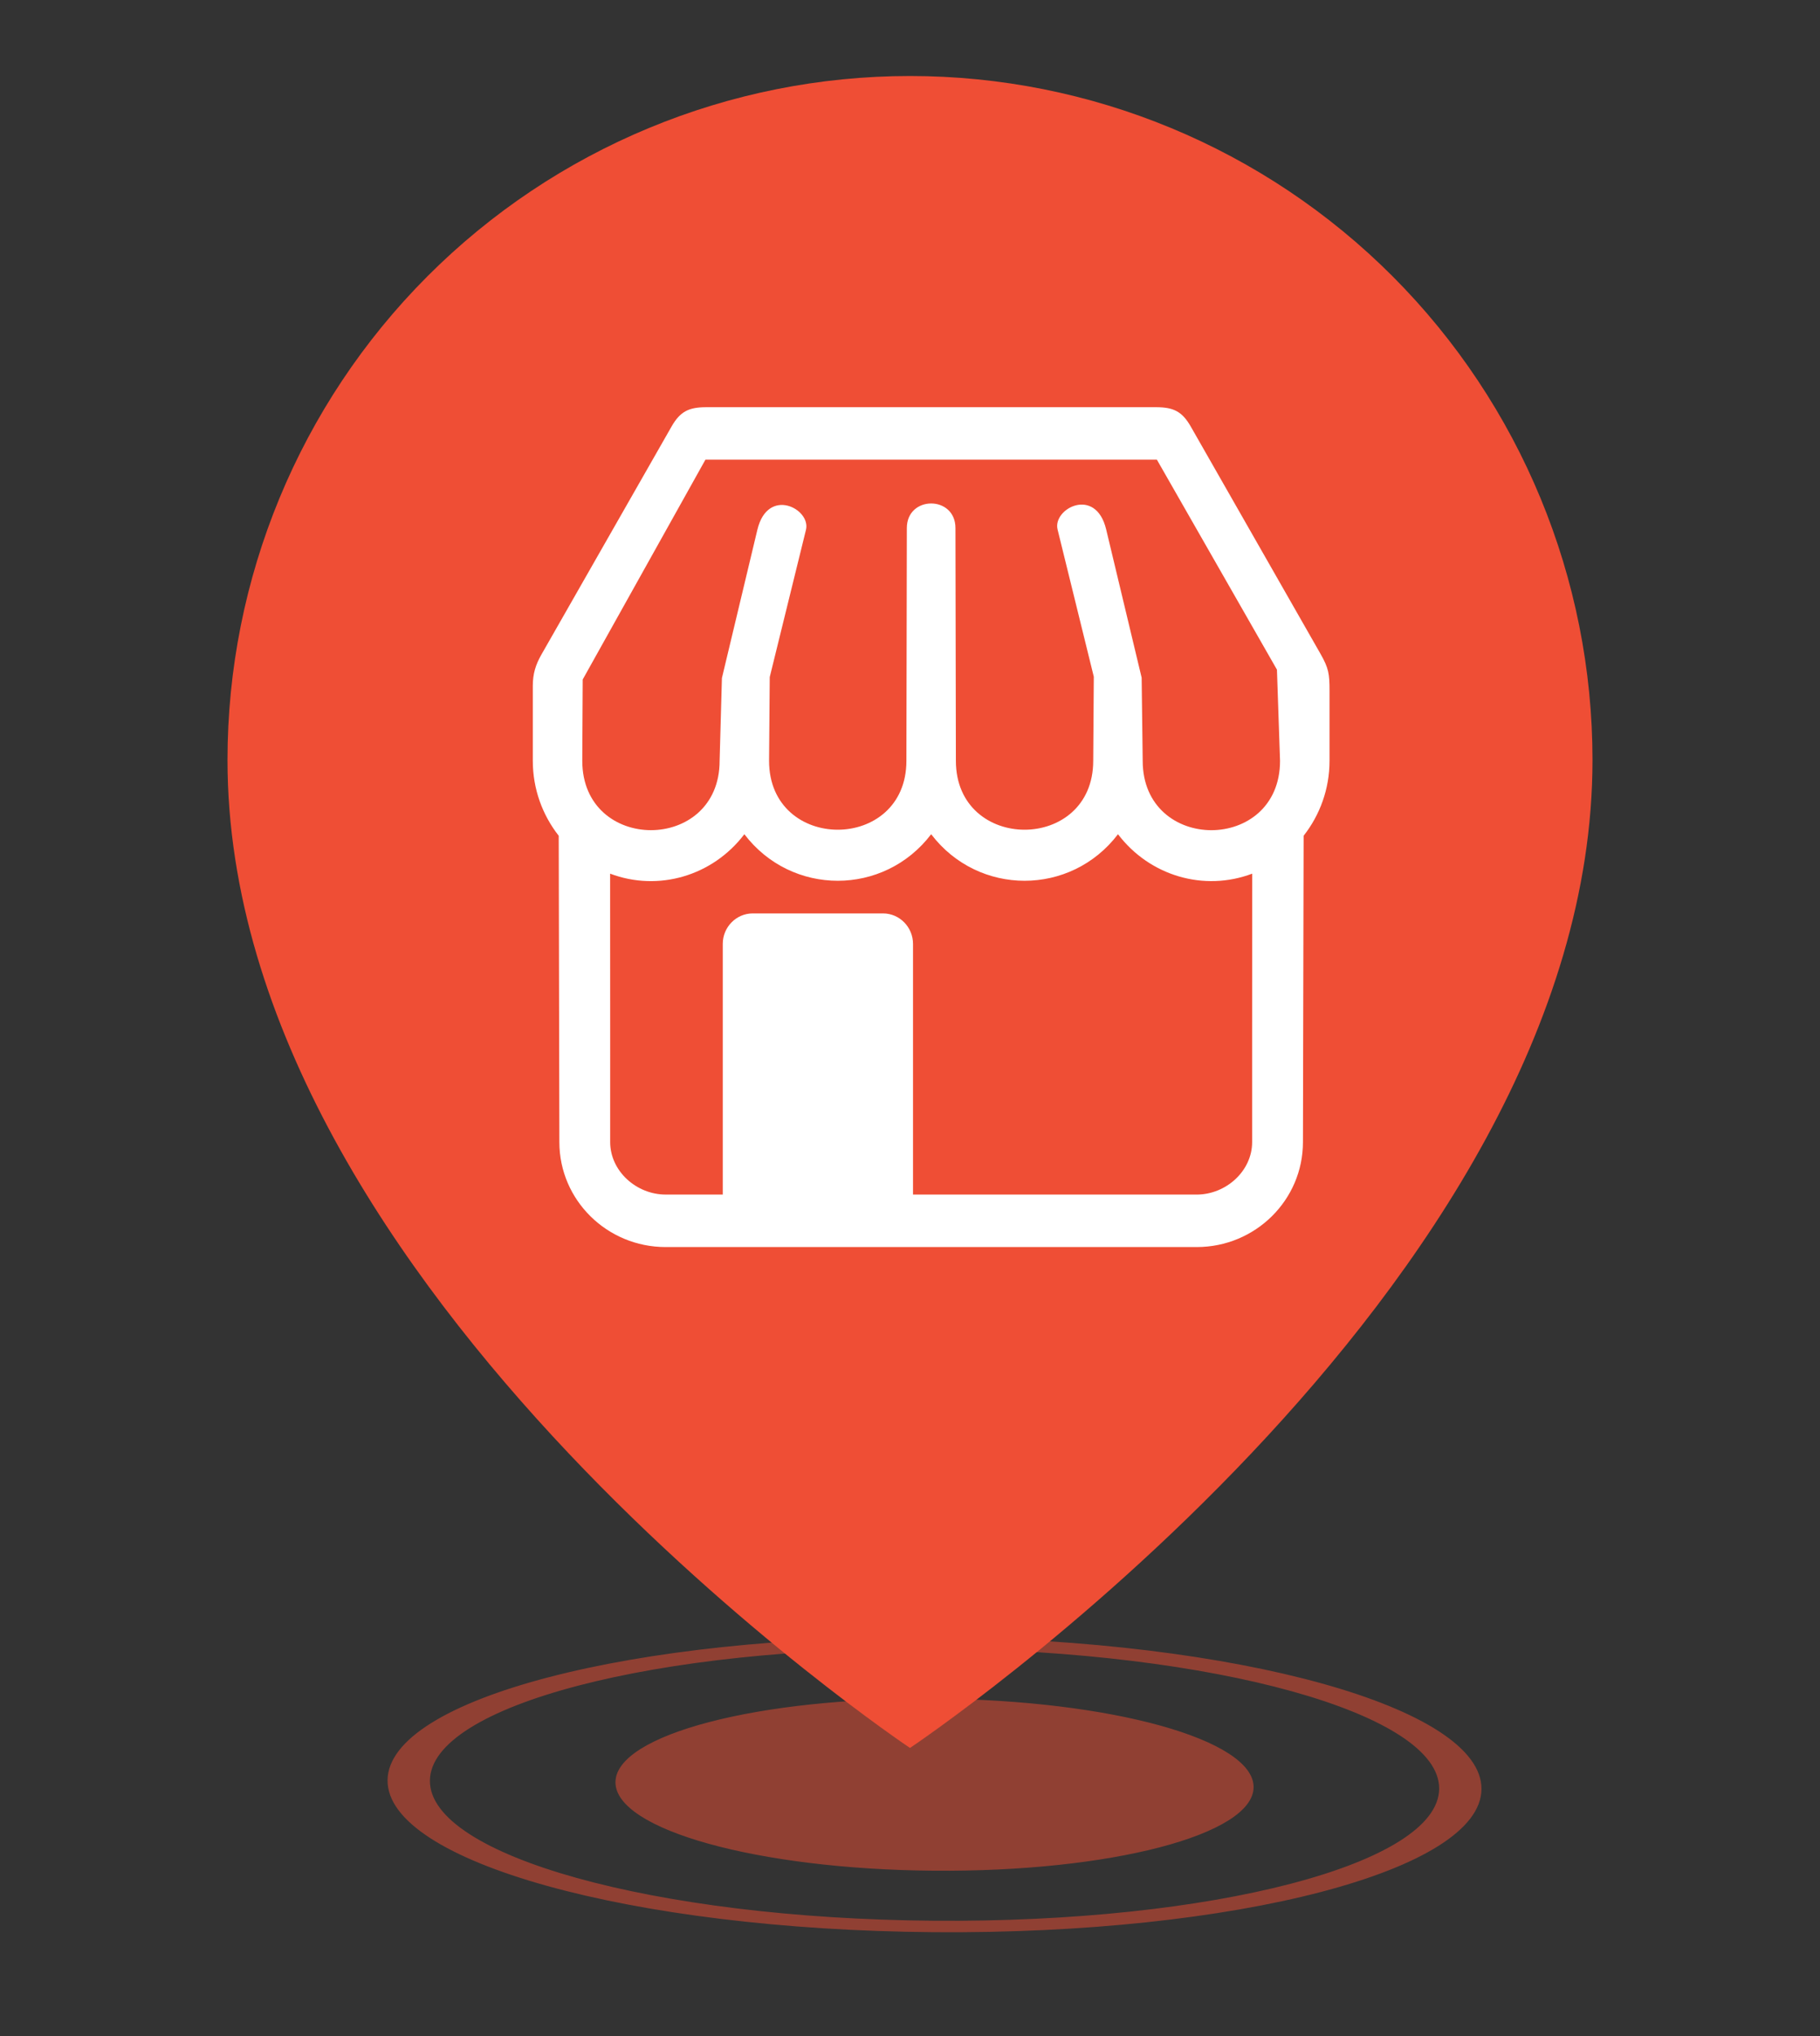 <svg width="76" height="85" viewBox="0 0 76 85" fill="none" xmlns="http://www.w3.org/2000/svg">
<rect x="0" y="0" width="76" height="85" fill="#333333" stroke="none"/>
<path fill-rule="evenodd" clip-rule="evenodd" d="M60.097 74.677C60.072 77.815 50.617 80.282 38.979 80.187C27.34 80.093 17.927 77.473 17.952 74.336C17.977 71.199 27.432 68.732 39.07 68.826C50.708 68.92 60.123 71.54 60.097 74.677ZM61.864 74.692C61.837 78.092 51.589 80.766 38.975 80.664C26.361 80.562 16.157 77.722 16.184 74.322C16.212 70.921 26.46 68.247 39.074 68.35C51.688 68.452 61.892 71.291 61.864 74.692ZM38.995 78.098C46.354 78.158 52.332 76.598 52.348 74.614C52.364 72.631 46.412 70.975 39.053 70.915C31.695 70.855 25.717 72.415 25.701 74.399C25.685 76.382 31.637 78.039 38.995 78.098Z" fill="#EF4E35" fill-opacity="0.5"/>
<path d="M66.5 31.727C66.5 53.937 38 72.973 38 72.973C38 72.973 9.5 53.937 9.5 31.727C9.5 24.154 12.503 16.891 17.848 11.536C23.192 6.181 30.441 3.173 38 3.173C45.559 3.173 52.808 6.181 58.153 11.536C63.497 16.891 66.5 24.154 66.5 31.727Z" fill="#EF4E35"/>
<path fill-rule="evenodd" clip-rule="evenodd" d="M49.723 17.805C49.36 17.17 48.993 17 48.275 17H29.492C28.774 17 28.407 17.17 28.044 17.805L22.605 27.333C22.362 27.759 22.249 28.139 22.249 28.633V31.762C22.249 32.942 22.655 34.031 23.331 34.891L23.358 47.679C23.358 50.1 25.346 52.062 27.797 52.062H49.971C52.422 52.062 54.409 50.1 54.409 47.679L54.437 34.891C55.113 34.031 55.519 32.942 55.519 31.762V28.843C55.519 28.129 55.484 27.898 55.138 27.29L49.723 17.805ZM52.287 47.679C52.287 48.889 51.196 49.87 49.97 49.871L38.126 49.87V39.406C38.126 38.706 37.563 38.133 36.876 38.133H31.431C30.744 38.133 30.181 38.706 30.181 39.406V49.87H27.797C26.571 49.87 25.48 48.888 25.48 47.679C25.481 41.742 25.482 47.788 25.478 36.473C27.484 37.232 29.753 36.576 31.083 34.827C33.055 37.418 36.913 37.418 38.884 34.827C40.856 37.418 44.714 37.418 46.685 34.827C48.016 36.575 50.284 37.231 52.29 36.473C52.285 47.789 52.286 41.742 52.287 47.679ZM47.717 31.761L47.673 28.292L46.192 22.104C45.758 20.287 43.948 21.231 44.162 22.104L45.675 28.251L45.651 31.761C45.651 35.598 39.916 35.598 39.916 31.761L39.898 22.044C39.897 20.677 37.871 20.677 37.868 22.044L37.85 31.761C37.85 35.598 32.115 35.598 32.115 31.761L32.143 28.266L33.656 22.118C33.871 21.245 32.061 20.303 31.626 22.118L30.146 28.307L30.05 31.761C30.05 35.623 24.315 35.623 24.315 31.761L24.333 28.367L29.457 19.191H48.31L53.323 27.957L53.452 31.762C53.452 35.624 47.717 35.624 47.717 31.761Z" fill="white"/>
</svg>

